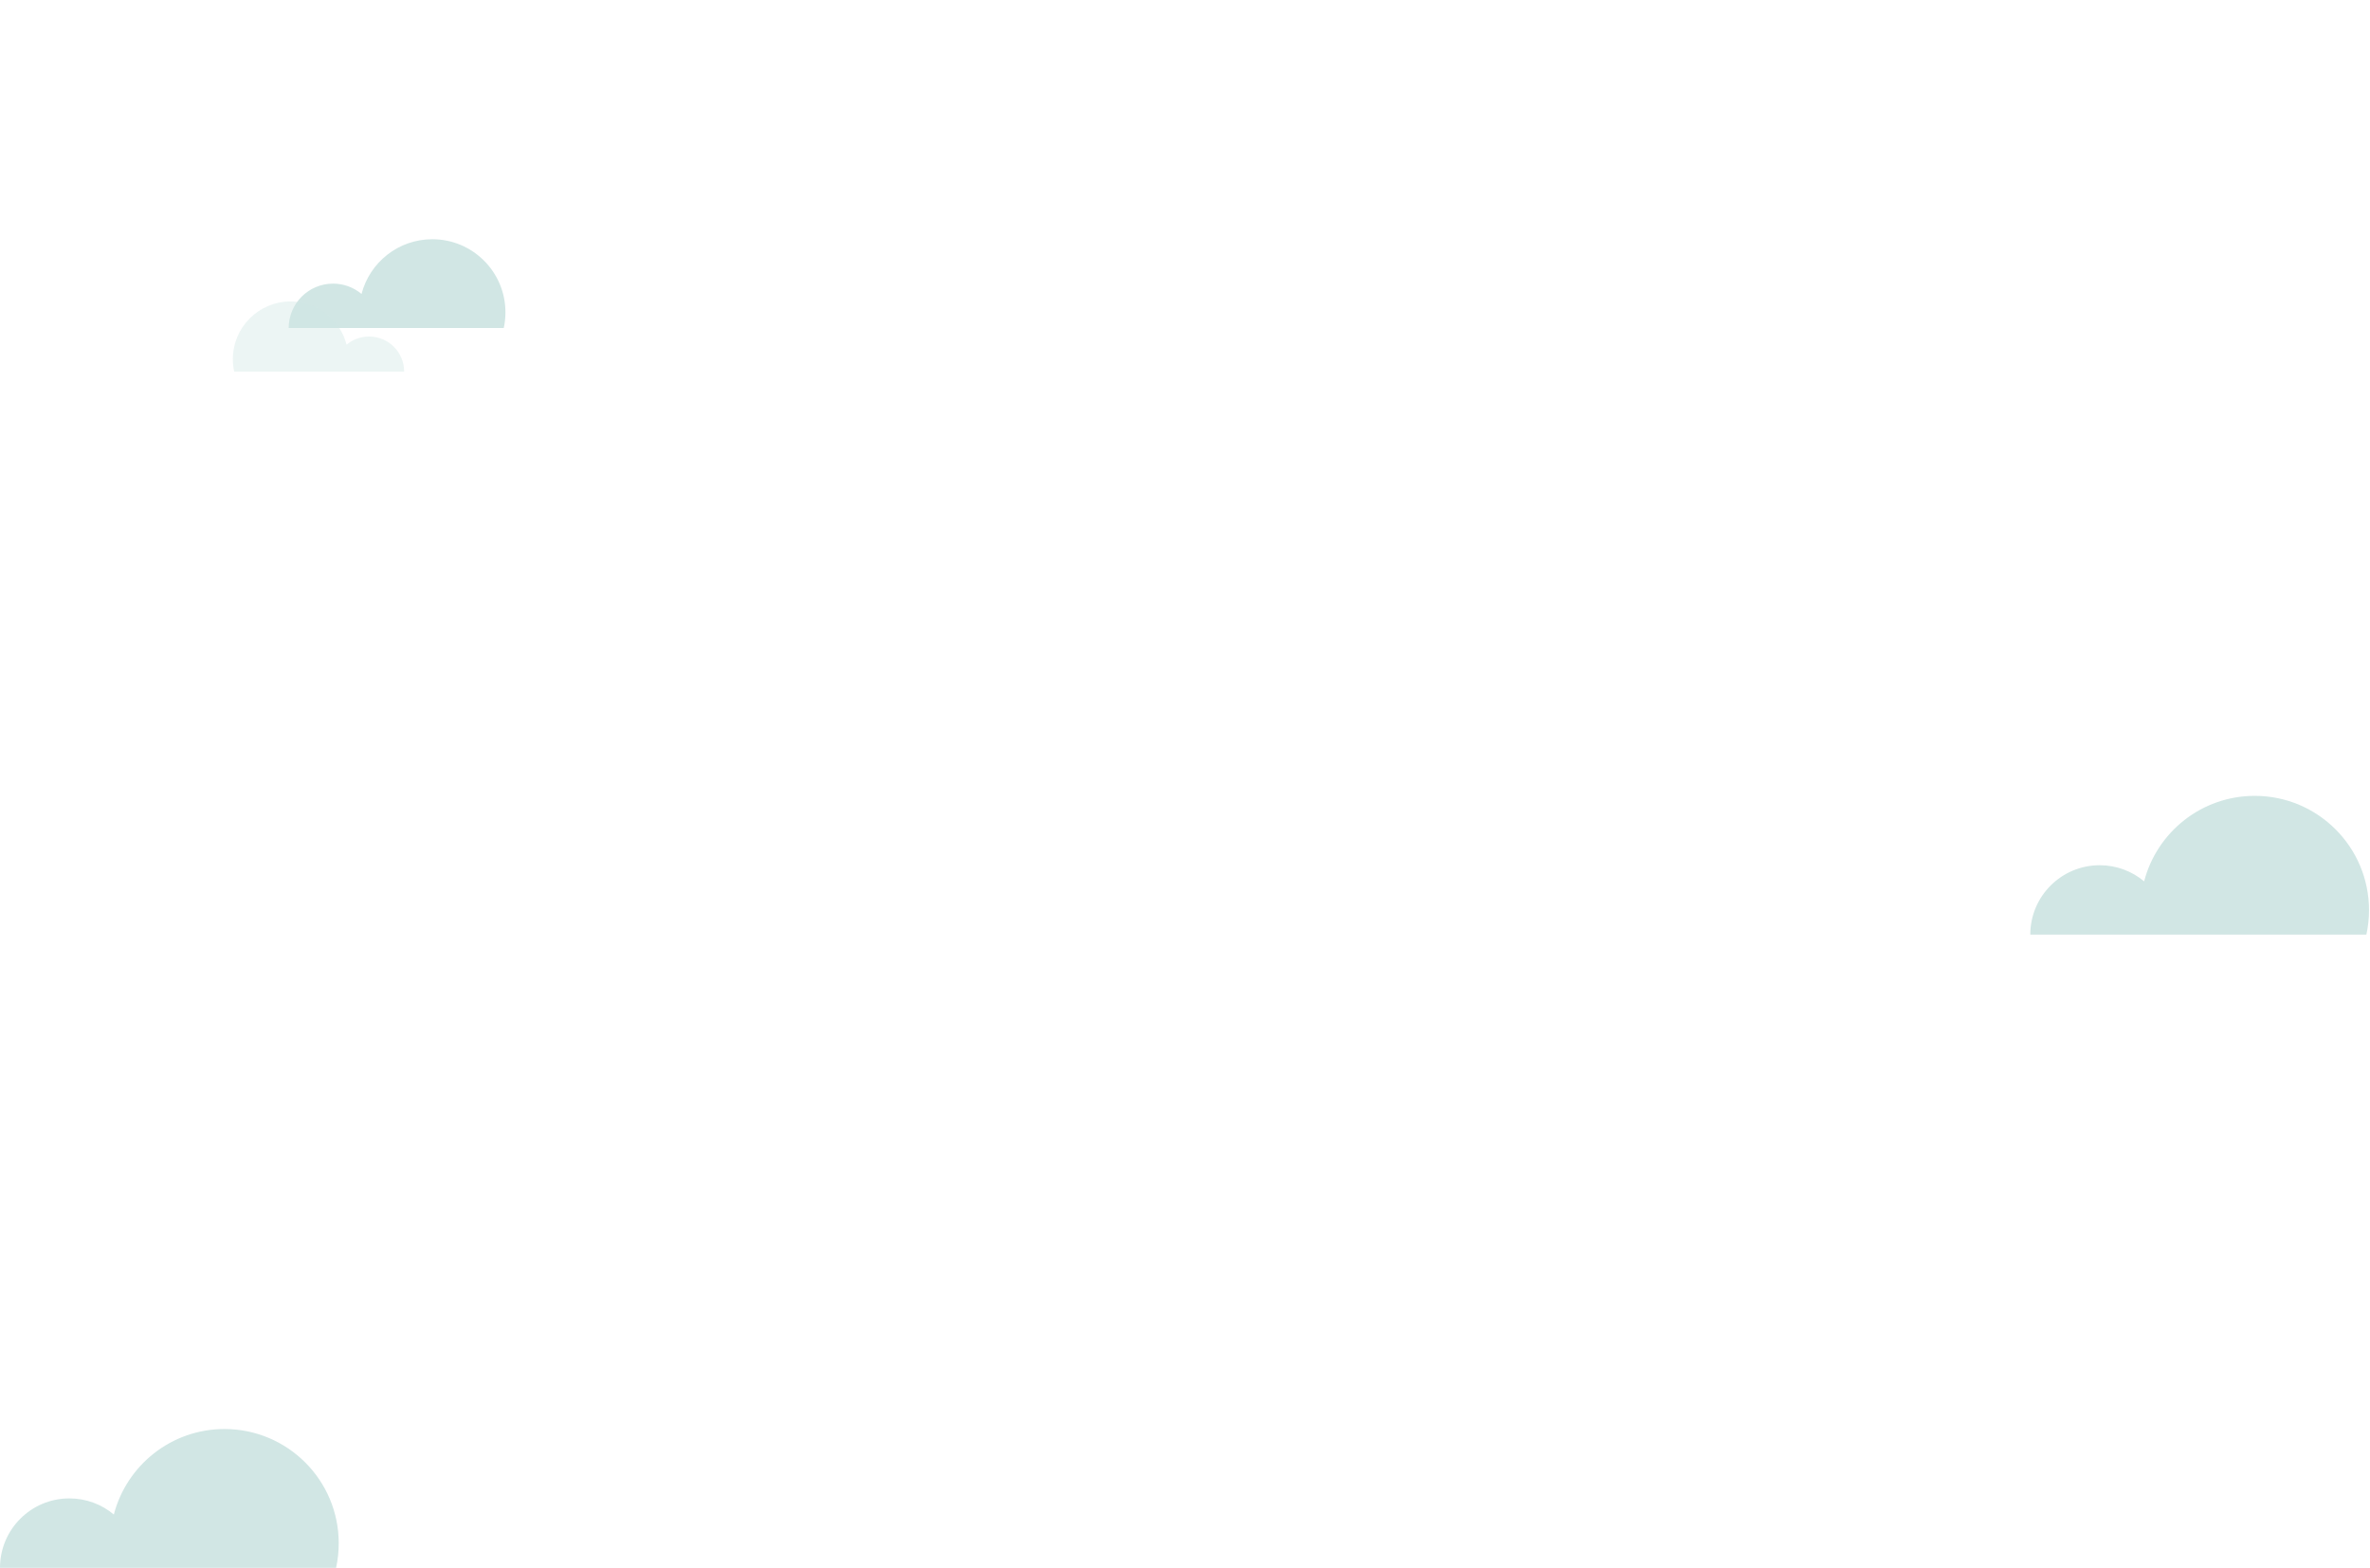 <svg width="1486" height="983" viewBox="0 0 1486 983" fill="none" xmlns="http://www.w3.org/2000/svg">
<path fill-rule="evenodd" clip-rule="evenodd" d="M1273 586C1273 561.975 1292.48 542.5 1316.5 542.5C1327.11 542.5 1336.83 546.297 1344.38 552.606C1352.38 521.77 1380.4 499 1413.74 499C1453.3 499 1485.38 531.077 1485.38 570.647C1485.38 575.917 1484.81 581.054 1483.73 586L1273 586Z" fill="#D1E6E4"/>
<path fill-rule="evenodd" clip-rule="evenodd" d="M0 983C0 958.975 19.476 939.5 43.5 939.5C54.108 939.5 63.829 943.297 71.379 949.606C79.377 918.77 107.397 896 140.735 896C180.304 896 212.382 928.077 212.382 967.647C212.382 972.917 211.813 978.054 210.733 983L0 983Z" fill="#D1E6E4"/>
<path fill-rule="evenodd" clip-rule="evenodd" d="M181.001 205.675C181.001 190.301 193.465 177.837 208.839 177.837C215.627 177.837 221.848 180.267 226.679 184.305C231.798 164.571 249.729 150 271.063 150C296.385 150 316.913 170.528 316.913 195.85C316.913 199.222 316.549 202.51 315.858 205.675L181.001 205.675Z" fill="#D1E6E4"/>
<path opacity="0.4" fill-rule="evenodd" clip-rule="evenodd" d="M253.412 233H146.835C146.289 230.499 146.001 227.901 146.001 225.235C146.001 205.223 162.224 189 182.236 189C199.097 189 213.268 200.516 217.313 216.111C221.131 212.92 226.048 211 231.413 211C243.563 211 253.412 220.85 253.412 233C253.412 233 253.412 233 253.412 233Z" fill="#D1E6E4"/>
</svg>
